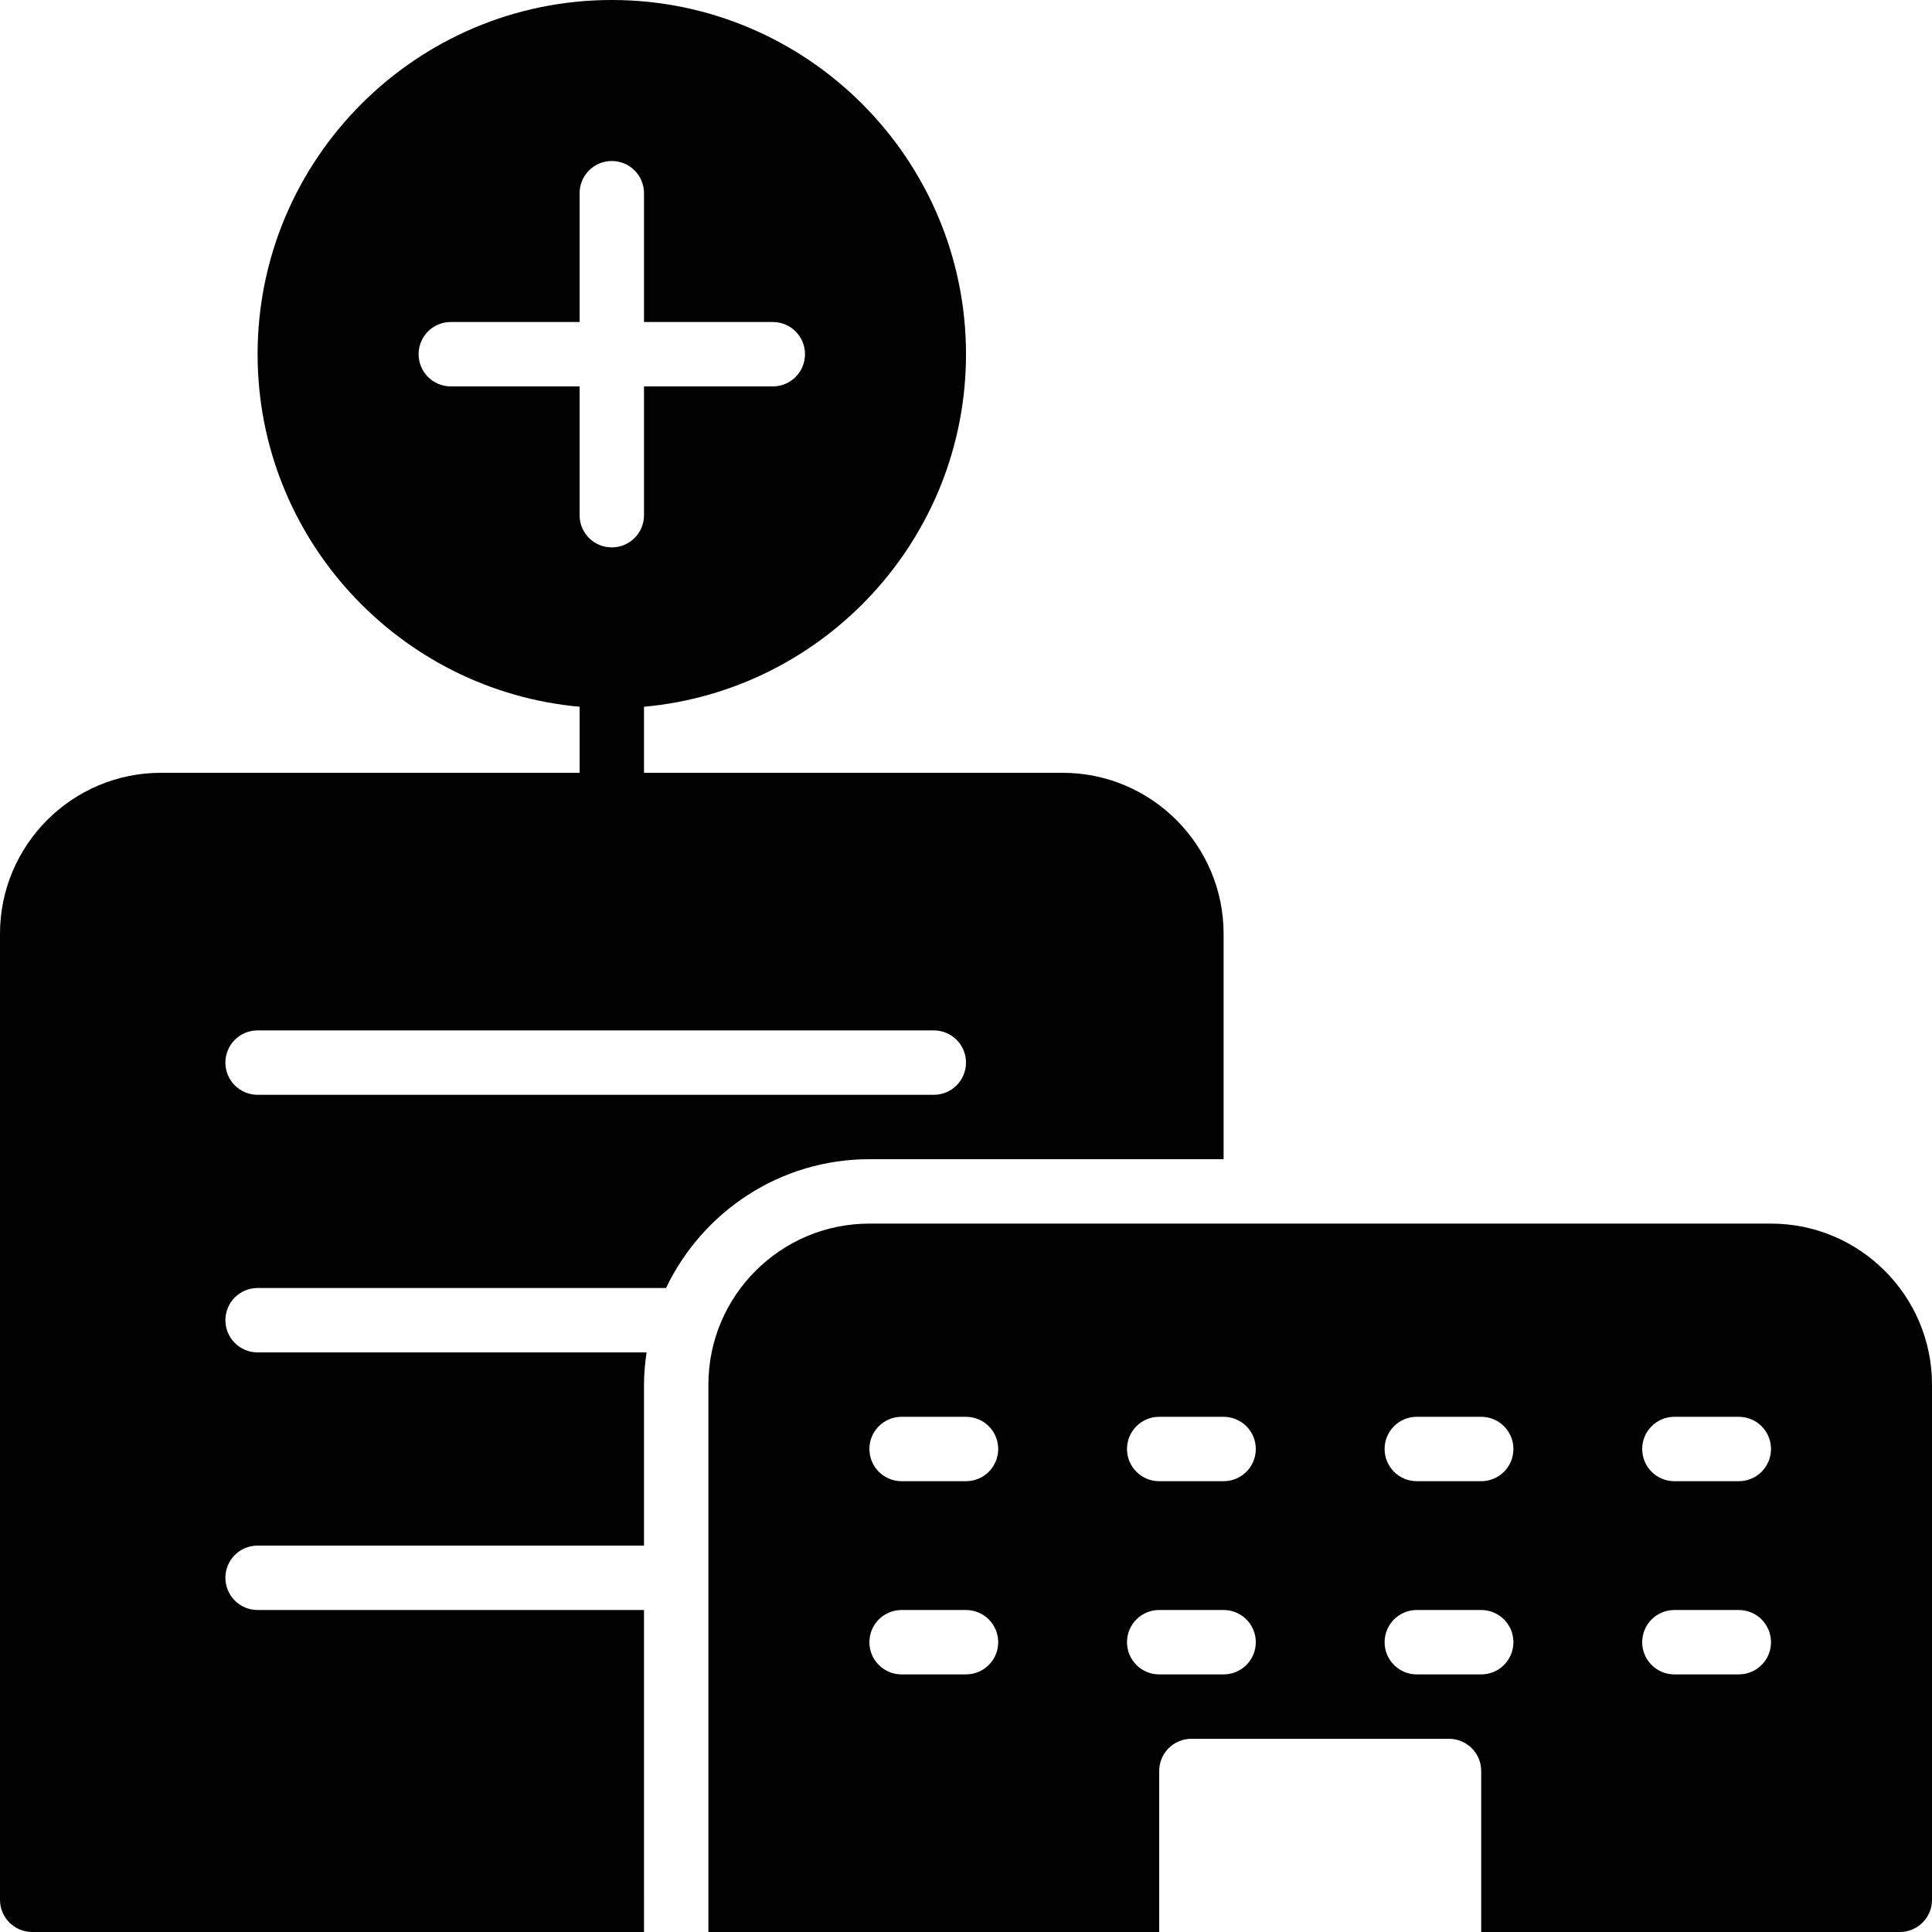 <?xml version="1.0" encoding="utf-8"?>
<!-- Generator: Adobe Illustrator 17.0.0, SVG Export Plug-In . SVG Version: 6.00 Build 0)  -->
<!DOCTYPE svg PUBLIC "-//W3C//DTD SVG 1.1//EN" "http://www.w3.org/Graphics/SVG/1.1/DTD/svg11.dtd">
<svg version="1.1" xmlns="http://www.w3.org/2000/svg" xmlns:xlink="http://www.w3.org/1999/xlink" x="0px" y="0px" width="60px"
	 height="60px" viewBox="0 0 60 60" enable-background="new 0 0 60 60" xml:space="preserve">
<g id="Layer_3">
	<g>
		<path fill="#010101" d="M38,36v-7c0-2.757-2.243-5-5-5H20v-2.051C25.598,21.442,30,16.728,30,11c0-6.065-4.935-11-11-11
			C12.935,0,8,4.935,8,11c0,5.728,4.402,10.442,10,10.949V24H5c-2.757,0-5,2.243-5,5v30c0,0.553,0.447,1,1,1h19V50H8
			c-0.553,0-1-0.447-1-1c0-0.553,0.447-1,1-1h12v-5c0-0.34,0.033-0.672,0.08-1H8c-0.553,0-1-0.447-1-1c0-0.553,0.447-1,1-1h12.685
			c1.126-2.361,3.53-4,6.315-4H38z M14,12c-0.553,0-1-0.447-1-1c0-0.553,0.447-1,1-1h4V6c0-0.553,0.447-1,1-1c0.553,0,1,0.447,1,1v4
			h4c0.553,0,1,0.447,1,1c0,0.553-0.447,1-1,1h-4v4c0,0.553-0.447,1-1,1c-0.553,0-1-0.447-1-1v-4H14z M8,34c-0.553,0-1-0.447-1-1
			c0-0.553,0.447-1,1-1h21c0.553,0,1,0.447,1,1c0,0.553-0.447,1-1,1H8z"/>
		<path fill="#010101" d="M55,38H27c-2.757,0-5,2.243-5,5v16v1h1h13v-2v-3c0-0.553,0.447-1,1-1h8c0.553,0,1,0.447,1,1v5h13
			c0.553,0,1-0.447,1-1V43C60,40.243,57.757,38,55,38z M30,52h-2c-0.553,0-1-0.447-1-1c0-0.553,0.447-1,1-1h2c0.553,0,1,0.447,1,1
			C31,51.553,30.553,52,30,52z M30,46h-2c-0.553,0-1-0.447-1-1c0-0.553,0.447-1,1-1h2c0.553,0,1,0.447,1,1
			C31,45.553,30.553,46,30,46z M38,52h-2c-0.553,0-1-0.447-1-1c0-0.553,0.447-1,1-1h2c0.553,0,1,0.447,1,1
			C39,51.553,38.553,52,38,52z M38,46h-2c-0.553,0-1-0.447-1-1c0-0.553,0.447-1,1-1h2c0.553,0,1,0.447,1,1
			C39,45.553,38.553,46,38,46z M46,52h-2c-0.553,0-1-0.447-1-1c0-0.553,0.447-1,1-1h2c0.553,0,1,0.447,1,1
			C47,51.553,46.553,52,46,52z M46,46h-2c-0.553,0-1-0.447-1-1c0-0.553,0.447-1,1-1h2c0.553,0,1,0.447,1,1
			C47,45.553,46.553,46,46,46z M54,52h-2c-0.553,0-1-0.447-1-1c0-0.553,0.447-1,1-1h2c0.553,0,1,0.447,1,1
			C55,51.553,54.553,52,54,52z M54,46h-2c-0.553,0-1-0.447-1-1c0-0.553,0.447-1,1-1h2c0.553,0,1,0.447,1,1
			C55,45.553,54.553,46,54,46z"/>
	</g>
</g>
<g id="nyt_x5F_exporter_x5F_info" display="none">
</g>
</svg>
